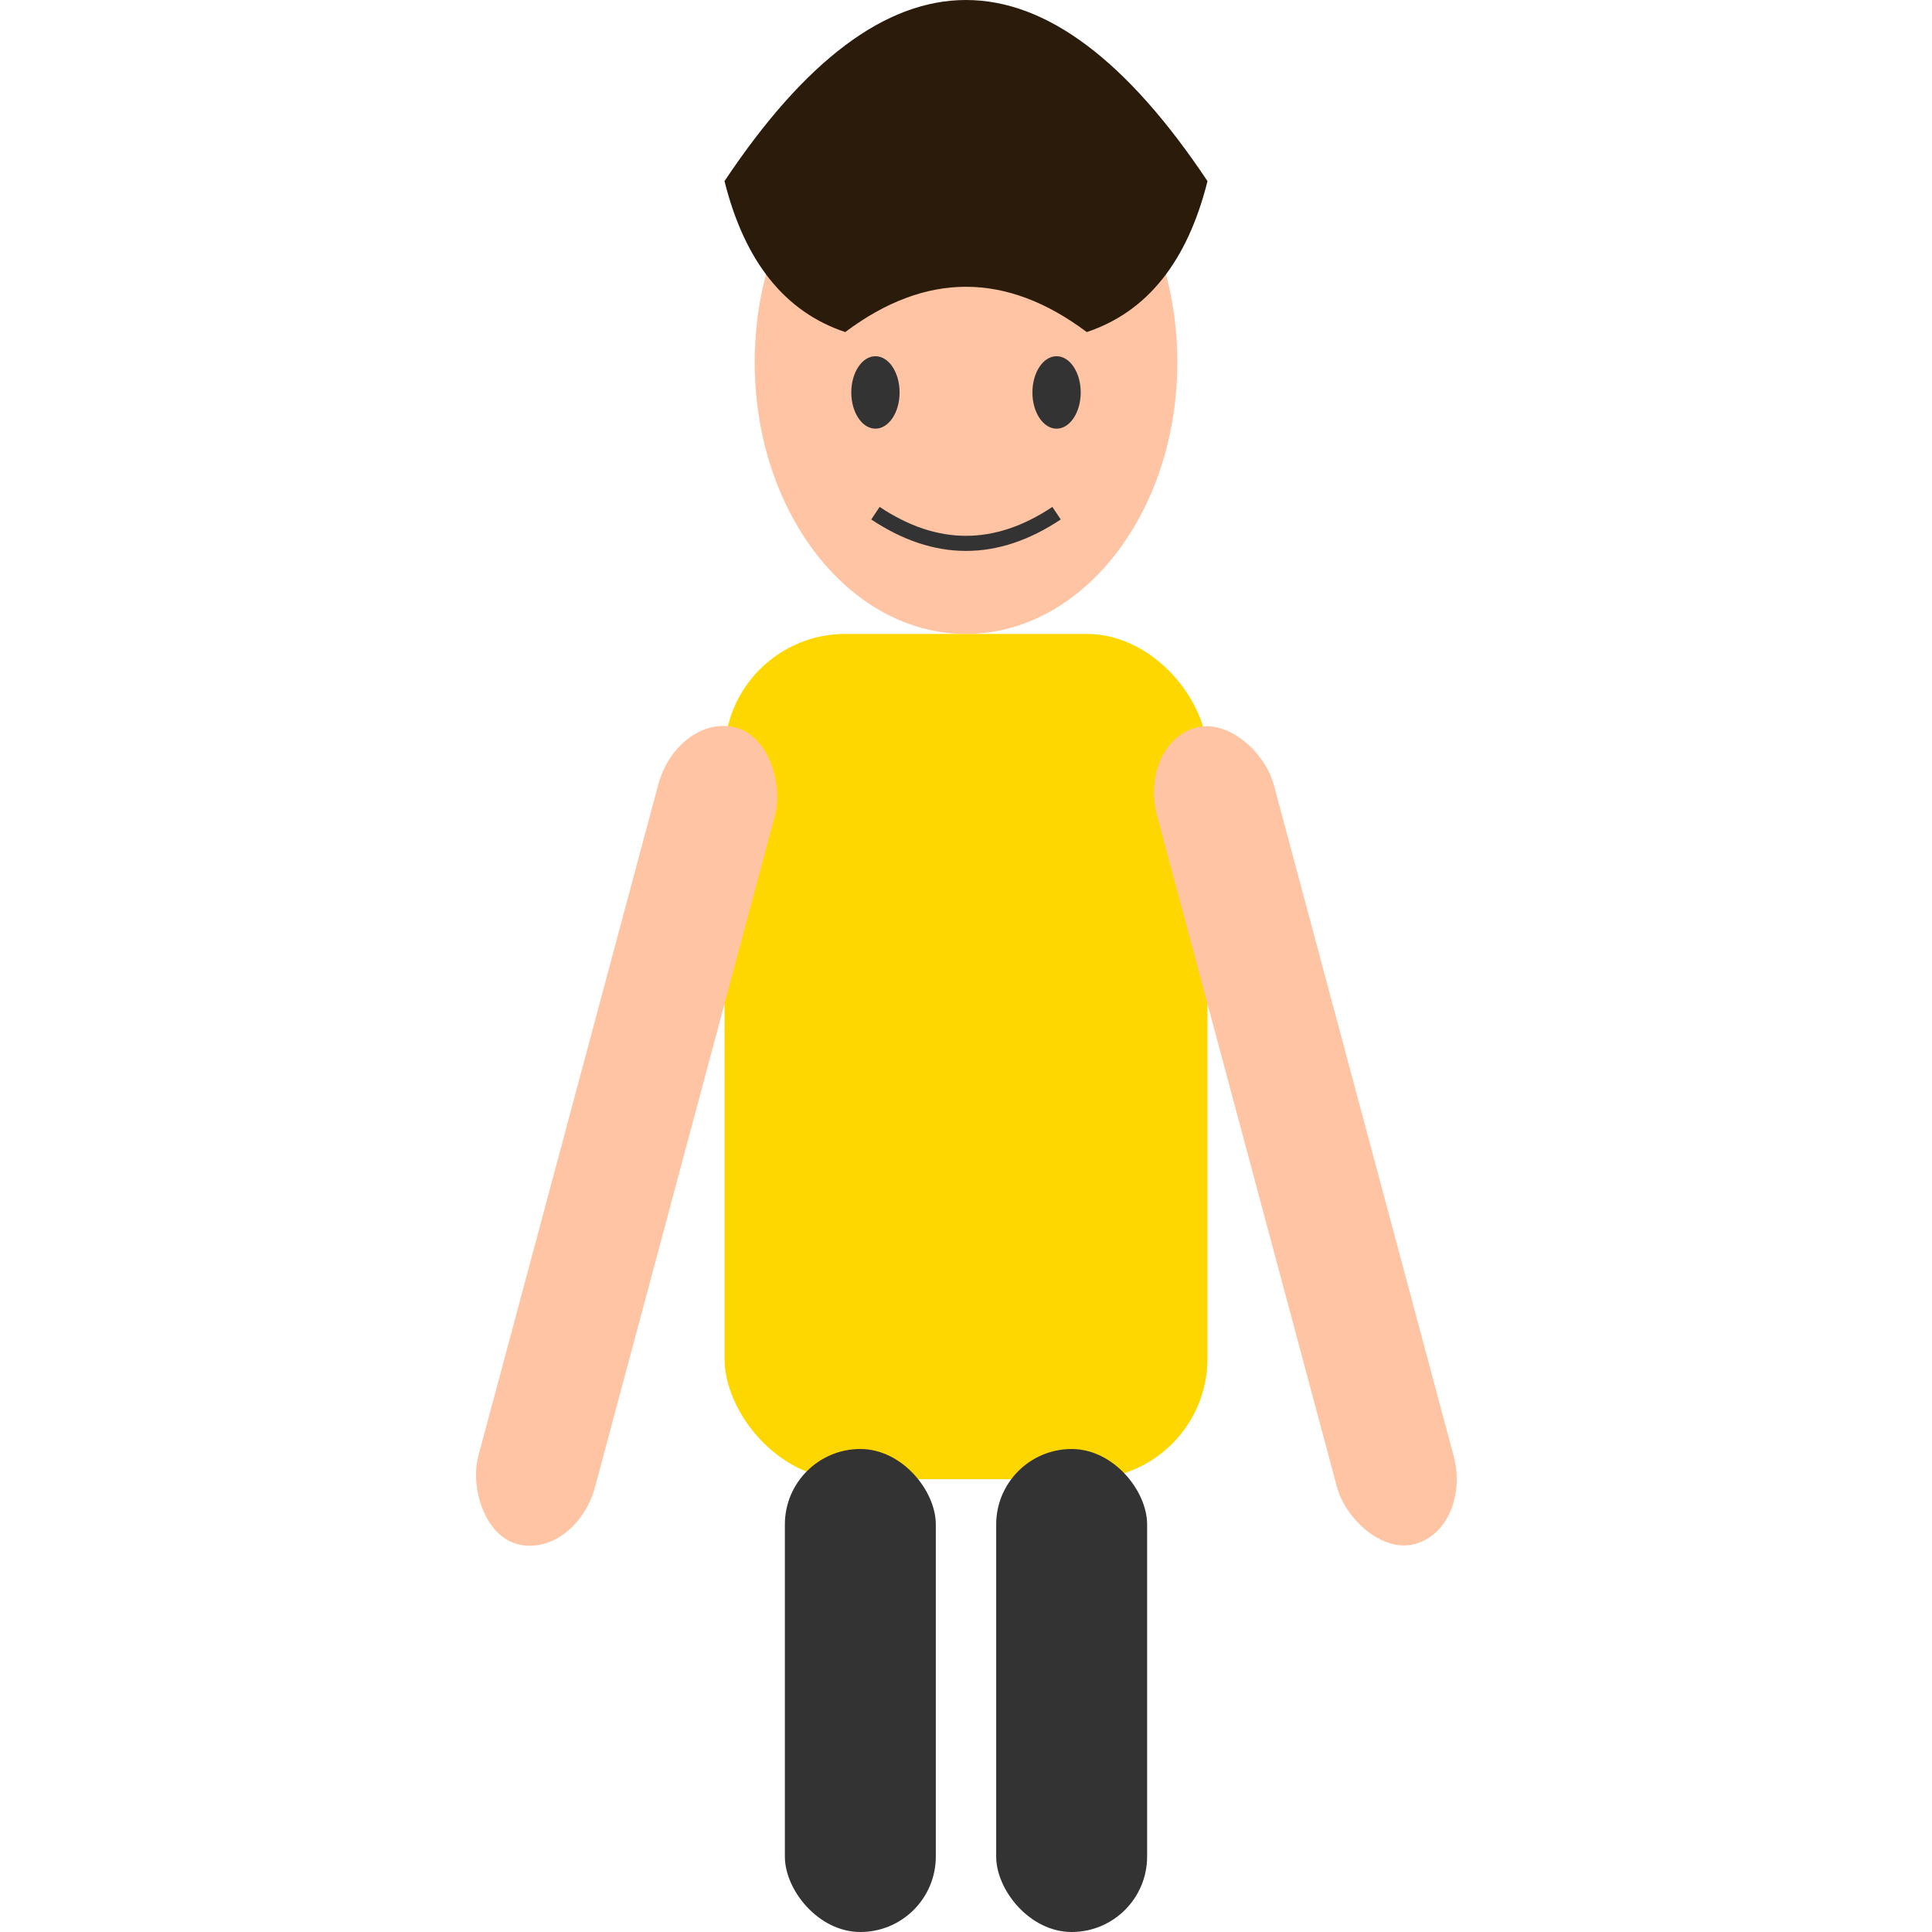 <svg xmlns="http://www.w3.org/2000/svg" viewBox="0 0 64 64">
  <!-- Head -->
  <ellipse cx="32" cy="12" rx="7" ry="9" fill="#FFC4A3" />

  <!-- Hair -->
  <path d="
    M24 6 
    Q28 0, 32 0 
    Q36 0, 40 6 
    Q39 10, 36 11 
    Q32 8, 28 11 
    Q25 10, 24 6 
    Z
  " fill="#2B1B0B" />

  <!-- Eyes -->
  <ellipse cx="29" cy="13" rx="0.8" ry="1.2" fill="#333" />
  <ellipse cx="35" cy="13" rx="0.8" ry="1.2" fill="#333" />

  <!-- Mouth -->
  <path d="M29 17 Q32 19, 35 17" stroke="#333" stroke-width="0.5" fill="none" />

  <!-- Body -->
  <rect x="24" y="21" width="16" height="28" rx="4" ry="4" fill="#FFD700" />

  <!-- Arms -->
  <!-- Left arm -->
  <rect x="22" y="23" width="4" height="28" transform="rotate(15, 20, 25)" fill="#FFC4A3" rx="2.5" />
  <!-- Right arm -->
  <rect x="38" y="23" width="4" height="28" transform="rotate(-15, 44, 25)" fill="#FFC4A3" rx="2.5" />

  <!-- Legs -->
  <rect x="26" y="48" width="5" height="16" rx="2.5" fill="#333" />
  <rect x="33" y="48" width="5" height="16" rx="2.5" fill="#333" />
</svg>

